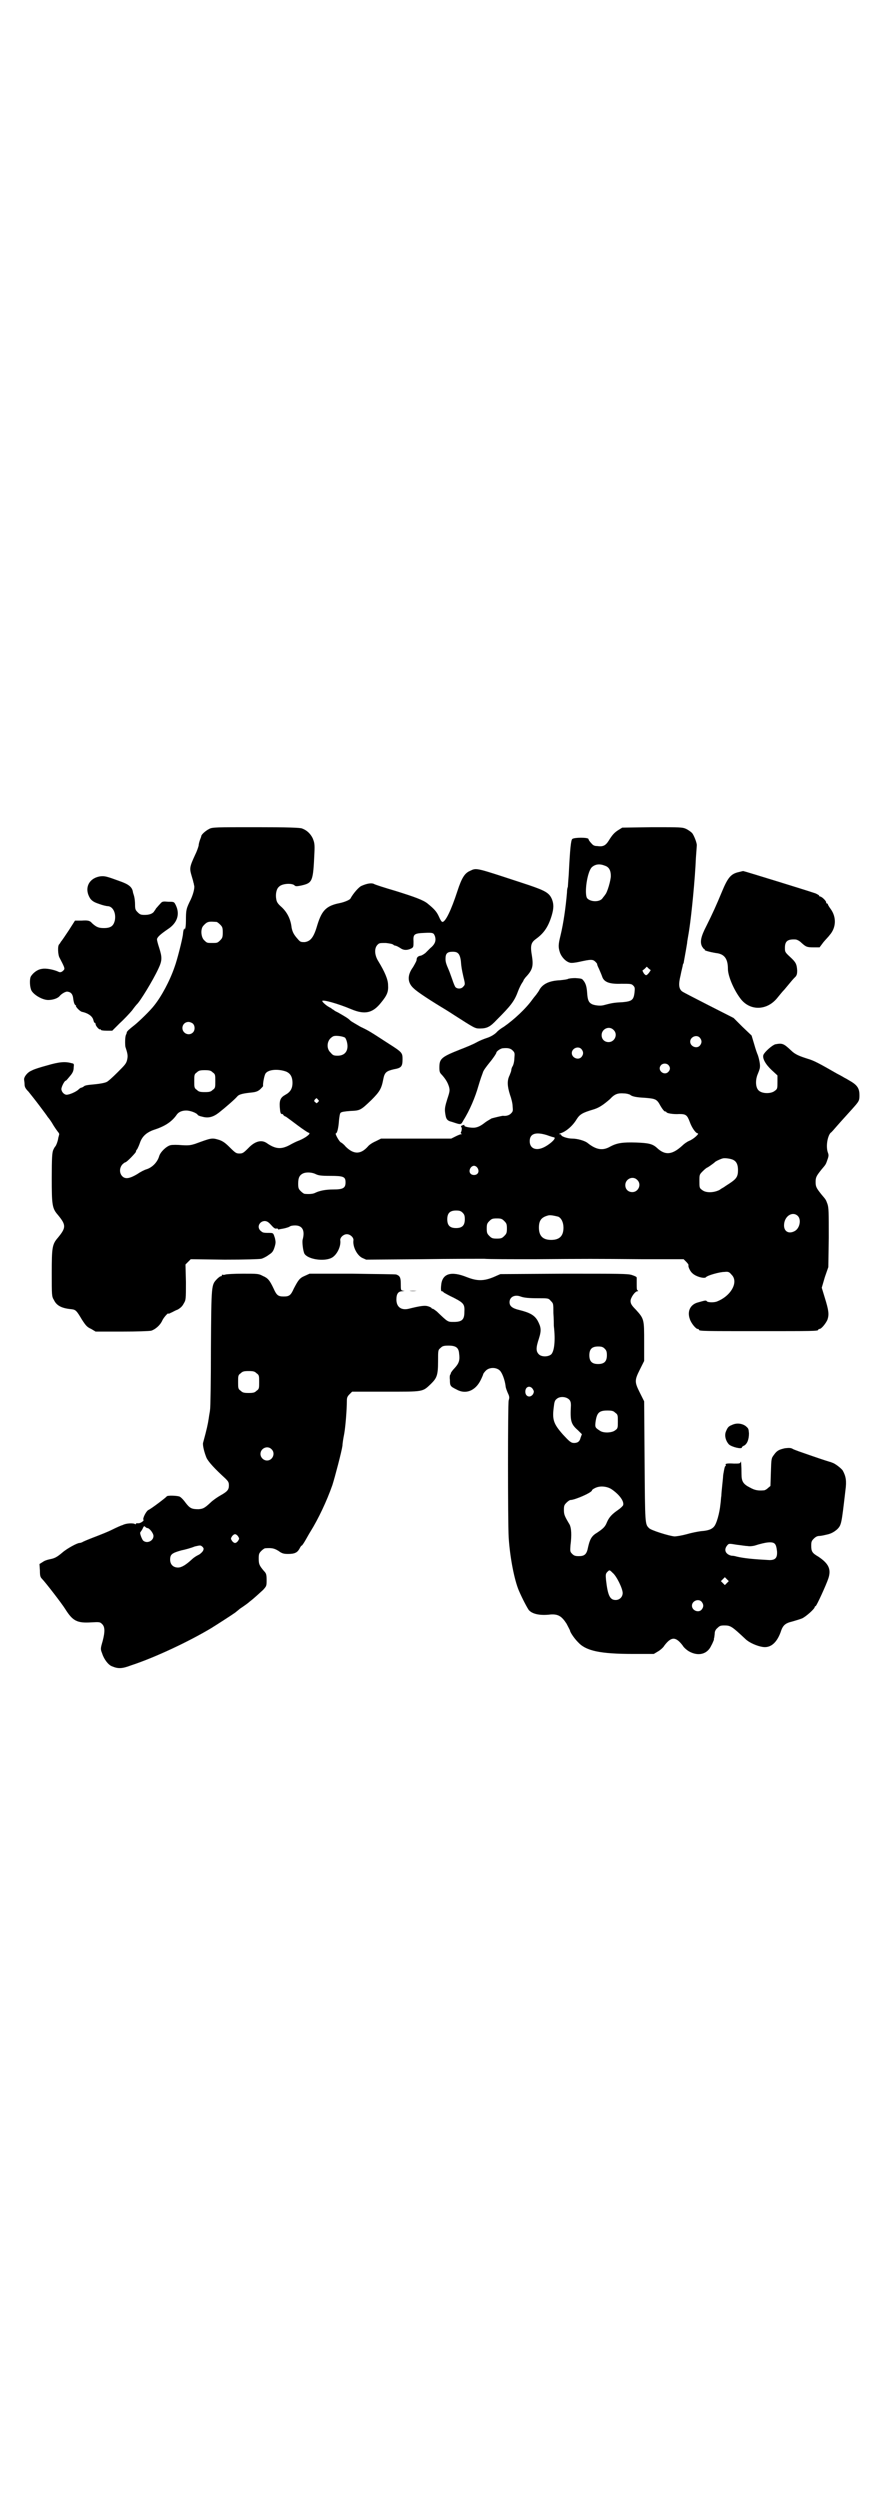 <?xml version="1.0" standalone="no"?>
<!DOCTYPE svg PUBLIC "-//W3C//DTD SVG 20010904//EN"
 "http://www.w3.org/TR/2001/REC-SVG-20010904/DTD/svg10.dtd">
<svg version="1.0" xmlns="http://www.w3.org/2000/svg"
 width="1000pt" height="2850pt" viewBox="0 0 1000 2850"
 preserveAspectRatio="xMidYMid meet">
<g transform="translate(0,2850) scale(0.5,-0.5)"
fill="#000000" stroke="none">
<path d="M477 3810 c-8 -4 -17 -12 -18 -16 0 -2 -2 -6 -3 -9 -1 -3 -3 -9 -3
-13 -1 -4 -4 -13 -8 -21 -13 -28 -13 -31 -8 -48 2 -7 4 -13 4 -15 1 -1 1 -5 2
-8 1 -6 -3 -22 -11 -37 -7 -15 -8 -18 -8 -42 0 -10 -1 -20 -3 -20 -1 -1 -1 -1
0 1 1 2 1 2 0 1 -2 -1 -3 -4 -4 -15 -2 -13 -13 -57 -19 -73 -11 -32 -30 -67
-46 -87 -9 -12 -35 -37 -45 -45 -14 -11 -17 -14 -18 -17 0 -2 -1 -4 -2 -6 -2
-5 -2 -21 -1 -27 5 -15 6 -20 4 -29 -2 -9 -5 -12 -22 -29 -11 -11 -22 -21 -25
-22 -4 -2 -15 -4 -25 -5 -23 -2 -25 -3 -28 -6 -2 -1 -4 -2 -5 -2 -1 0 -4 -2
-7 -5 -6 -5 -20 -11 -26 -11 -6 0 -12 7 -12 13 0 5 7 19 10 19 1 0 5 5 10 11
6 7 8 12 8 19 1 8 1 9 -5 10 -14 4 -28 3 -55 -5 -15 -4 -31 -9 -36 -12 -10 -4
-18 -15 -17 -21 0 -1 1 -6 1 -10 0 -6 2 -10 9 -17 4 -5 16 -20 25 -32 9 -12
18 -24 19 -26 2 -2 8 -10 13 -19 5 -8 11 -16 12 -17 1 -2 1 -3 1 -3 0 -1 -1
-4 -2 -8 -1 -8 -5 -18 -7 -20 -1 -1 -3 -4 -5 -9 -2 -6 -3 -16 -3 -63 0 -62 1
-69 14 -84 19 -23 19 -29 0 -52 -13 -15 -14 -22 -14 -81 0 -51 0 -53 5 -61 6
-13 18 -19 40 -21 10 -1 12 -4 24 -24 9 -14 12 -17 21 -21 l10 -6 60 0 c35 0
62 1 67 2 9 3 20 12 25 23 3 7 14 19 14 16 0 -1 2 0 6 2 3 1 9 5 15 7 7 4 11
8 14 14 5 8 5 10 5 49 l-1 40 6 6 6 6 77 -1 c48 0 79 1 84 2 4 1 12 5 17 9 8
5 10 8 13 17 3 10 3 12 1 21 -4 12 -3 12 -15 12 -13 0 -13 1 -18 5 -12 12 5
29 18 19 3 -2 7 -7 10 -10 3 -3 6 -5 8 -4 2 0 4 0 4 -1 0 -1 1 -2 2 -1 0 0 5
1 11 2 5 1 11 3 13 4 2 2 7 3 13 3 17 0 23 -12 17 -33 -1 -7 1 -24 4 -31 7
-13 44 -19 62 -10 12 6 22 26 20 40 -1 6 7 14 15 14 8 0 16 -8 15 -14 -2 -14
8 -34 20 -40 l9 -4 125 1 c69 1 134 1 144 1 10 -1 62 -1 115 -1 121 1 135 1
247 0 l93 0 6 -6 c3 -3 6 -7 5 -8 -1 -3 4 -14 9 -18 8 -8 28 -13 31 -9 3 4 31
12 42 12 9 1 11 0 16 -6 17 -16 0 -48 -32 -61 -6 -3 -21 -3 -24 0 -2 3 -4 2
-22 -3 -16 -5 -23 -20 -17 -37 3 -10 14 -23 18 -23 2 0 3 -1 3 -2 0 -3 13 -3
136 -3 123 0 136 0 136 3 0 1 1 2 3 2 4 0 14 12 18 21 4 12 3 21 -6 50 l-7 23
7 24 8 23 1 67 c0 58 0 68 -3 77 -4 11 -4 10 -14 22 -11 14 -13 17 -13 28 0
11 2 14 13 28 10 12 10 11 14 23 3 8 3 11 1 16 -5 14 -1 37 6 45 2 1 8 8 14
15 14 16 18 20 35 39 16 18 17 19 17 32 0 14 -4 22 -19 31 -7 4 -13 8 -14 8 0
0 -8 5 -18 10 -40 23 -53 30 -67 34 -19 6 -29 10 -38 19 -17 16 -20 17 -36 14
-7 -2 -24 -17 -27 -24 -3 -8 5 -22 19 -35 l13 -12 0 -15 c0 -14 0 -16 -6 -20
-8 -7 -28 -7 -36 0 -8 6 -9 24 -3 38 2 5 5 12 5 16 1 5 -2 20 -5 28 -1 2 -5
13 -8 24 l-6 20 -21 20 -20 20 -57 29 c-31 16 -59 30 -61 32 -7 6 -8 16 -3 36
2 11 5 21 5 23 0 1 1 4 2 5 0 1 5 27 8 46 0 4 3 18 5 32 5 33 13 113 15 162 1
14 2 26 2 28 1 5 -7 25 -11 29 -3 3 -9 7 -13 9 -9 4 -12 4 -78 4 l-68 -1 -8
-5 c-10 -6 -15 -12 -23 -25 -7 -11 -13 -14 -26 -12 -7 0 -10 2 -14 7 -4 4 -6
8 -6 9 0 4 -33 4 -37 0 -3 -3 -5 -21 -8 -81 -1 -14 -2 -26 -2 -28 -1 -2 -2 -7
-2 -13 -3 -35 -8 -70 -15 -99 -5 -20 -5 -26 -1 -38 4 -11 14 -21 23 -23 3 -1
12 0 21 2 27 6 31 6 37 0 3 -3 4 -5 4 -5 -1 0 1 -5 4 -11 3 -7 6 -14 7 -17 4
-13 16 -18 44 -17 21 0 23 0 27 -4 4 -4 4 -6 3 -16 -2 -17 -6 -20 -27 -22 -21
-1 -25 -2 -44 -7 -8 -2 -22 0 -27 3 -7 4 -9 10 -10 25 -1 14 -3 22 -9 29 -3 4
-5 4 -18 5 -8 0 -15 -1 -17 -2 -1 -1 -9 -2 -18 -3 -25 -1 -41 -9 -48 -24 -2
-3 -4 -6 -5 -7 0 -1 -5 -6 -10 -13 -15 -21 -42 -46 -65 -62 -7 -4 -13 -9 -15
-11 -5 -6 -15 -12 -25 -15 -6 -2 -16 -6 -23 -10 -7 -4 -24 -11 -37 -16 -43
-17 -47 -21 -47 -41 0 -10 1 -12 6 -17 8 -9 13 -17 16 -27 2 -8 2 -10 -4 -28
-5 -16 -6 -22 -5 -30 2 -16 4 -19 16 -22 21 -7 20 -7 26 4 14 22 27 53 34 78
2 7 5 16 6 19 1 3 3 8 4 11 1 5 8 14 16 24 6 7 15 20 15 22 0 3 10 10 15 10
11 1 17 0 22 -5 5 -5 5 -6 4 -18 0 -6 -2 -15 -4 -18 -2 -3 -3 -7 -3 -9 0 -2
-2 -7 -4 -12 -6 -12 -5 -25 1 -44 3 -8 6 -20 6 -26 1 -11 1 -12 -4 -17 -4 -4
-11 -6 -18 -5 -2 0 -19 -4 -26 -6 -3 -2 -11 -6 -17 -11 -8 -6 -14 -9 -21 -10
-9 -1 -26 2 -24 5 2 2 -4 1 -7 -1 -1 -2 -1 -3 0 -3 2 0 1 -9 -1 -12 -1 -1 0
-2 1 -3 2 0 2 -1 0 -1 -2 0 -7 -2 -13 -5 l-10 -5 -80 0 -80 0 -12 -6 c-7 -3
-15 -8 -18 -12 -17 -19 -33 -18 -51 0 -3 4 -8 8 -10 9 -4 1 -15 21 -12 21 3 0
6 13 7 29 1 9 2 17 4 18 2 2 9 3 22 4 22 1 23 1 48 25 19 19 23 26 27 47 3 16
7 19 24 23 17 3 20 6 20 23 0 15 -1 16 -34 37 -40 26 -43 28 -62 37 -10 6 -21
12 -23 14 -5 5 -8 7 -29 19 -5 2 -9 5 -10 6 -1 0 -3 2 -6 4 -9 4 -20 14 -19
16 2 3 35 -6 66 -19 31 -13 49 -9 68 15 14 17 17 25 16 40 0 13 -8 31 -22 54
-9 14 -10 30 -2 38 4 4 5 4 19 4 8 -1 15 -2 17 -4 1 -1 3 -2 4 -2 2 0 6 -2 11
-5 8 -6 16 -6 25 -2 6 3 6 4 6 16 -1 17 1 19 25 20 20 1 21 0 24 -8 3 -10 0
-18 -11 -27 -3 -3 -8 -8 -11 -11 -4 -3 -9 -6 -11 -6 -6 -1 -9 -4 -9 -10 0 -2
-4 -9 -8 -16 -14 -19 -13 -36 2 -49 6 -6 28 -21 59 -40 5 -3 20 -12 32 -20 47
-30 48 -31 59 -31 17 0 24 4 39 20 31 31 40 42 48 64 3 8 7 16 9 19 2 3 4 6 4
7 0 1 2 3 4 6 16 17 19 25 15 50 -4 23 -2 30 9 38 18 13 28 27 36 53 5 17 5
26 1 37 -6 15 -15 20 -53 33 -125 41 -118 40 -135 32 -11 -5 -18 -15 -28 -46
-14 -43 -27 -70 -34 -70 -2 0 -5 5 -8 12 -5 11 -10 17 -26 30 -10 8 -29 15
-74 29 -24 7 -46 14 -49 16 -5 2 -15 1 -28 -5 -5 -2 -18 -16 -25 -29 -2 -3
-14 -8 -24 -10 -31 -6 -41 -17 -51 -49 -8 -28 -15 -38 -29 -40 -9 0 -10 0 -16
7 -9 10 -12 16 -14 26 -2 19 -10 35 -23 47 -8 7 -11 11 -12 18 -2 10 0 23 6
28 7 8 31 9 36 3 2 -2 5 -2 15 0 26 6 27 9 30 74 1 21 0 24 -4 34 -5 10 -13
18 -24 22 -4 2 -34 3 -105 3 -92 0 -100 0 -107 -4z m903 -84 c9 -3 13 -11 13
-23 0 -10 -8 -38 -13 -43 -1 -2 -4 -5 -6 -8 -6 -9 -27 -9 -35 0 -7 10 0 61 11
71 8 7 18 8 30 3z m-886 -128 c1 0 5 -3 8 -6 5 -5 6 -7 6 -18 0 -11 -1 -13 -6
-18 -6 -6 -7 -6 -18 -6 -11 0 -12 0 -17 5 -8 6 -10 23 -5 32 2 3 6 7 9 9 5 3
9 3 23 2z m551 -72 c3 -3 5 -9 6 -17 1 -14 2 -19 6 -37 4 -16 4 -17 -1 -22 -4
-5 -13 -5 -17 -1 -2 2 -5 10 -8 19 -3 8 -6 17 -7 19 -7 16 -8 20 -8 27 0 12 4
16 16 16 7 0 10 -1 13 -4z m435 -44 c-6 -7 -7 -7 -12 -1 l-3 6 5 4 5 5 4 -4 5
-4 -4 -6z m-1040 -116 c5 -5 5 -15 0 -20 -9 -9 -24 -2 -24 10 0 8 6 14 14 14
3 0 8 -2 10 -4z m959 -14 c11 -10 3 -28 -11 -28 -9 0 -16 6 -16 16 0 14 17 22
27 12z m-612 -18 c1 -1 3 -5 4 -9 5 -19 -3 -32 -21 -32 -9 0 -11 1 -16 7 -9 8
-9 23 -1 32 3 3 7 6 10 6 6 1 20 -1 24 -4z m809 0 c5 -6 5 -12 0 -18 -7 -8
-22 -2 -22 9 0 11 15 17 22 9z m-270 -26 c5 -6 5 -12 0 -18 -7 -8 -22 -2 -22
9 0 11 15 17 22 9z m198 -36 c5 -5 5 -11 0 -16 -10 -10 -27 5 -16 16 4 4 12 4
16 0z m-872 -15 c10 -4 15 -12 15 -26 0 -13 -5 -21 -16 -27 -11 -6 -14 -12
-13 -28 1 -13 2 -16 5 -16 2 0 3 -1 3 -2 0 0 2 -3 6 -4 3 -2 15 -11 27 -20 12
-9 24 -17 26 -17 4 -2 -8 -11 -22 -17 -6 -2 -16 -7 -23 -11 -19 -10 -32 -9
-52 5 -12 8 -27 4 -42 -12 -11 -11 -13 -12 -20 -12 -7 0 -9 1 -22 14 -11 11
-16 14 -24 17 -17 5 -17 5 -55 -9 -10 -3 -14 -4 -30 -3 -10 1 -22 1 -26 0 -9
-2 -23 -15 -26 -25 -4 -14 -16 -26 -29 -30 -4 -1 -14 -6 -21 -11 -17 -10 -27
-12 -34 -5 -7 7 -7 19 0 27 3 3 6 5 7 5 3 0 24 22 24 24 0 2 1 4 3 6 1 2 4 8
6 14 5 15 15 24 32 30 25 8 40 18 51 33 5 8 13 11 23 11 8 0 23 -5 26 -10 0
-1 5 -3 10 -4 14 -4 25 -1 38 9 14 11 36 30 42 37 4 5 13 7 32 9 11 1 15 3 20
7 4 4 7 7 7 8 -1 5 3 26 6 29 7 9 29 10 46 4z m-167 -2 c6 -4 6 -6 6 -20 0
-14 0 -16 -6 -20 -4 -4 -7 -5 -18 -5 -11 0 -14 1 -18 5 -6 4 -6 6 -6 20 0 14
0 16 6 20 4 4 7 5 18 5 11 0 14 -1 18 -5z m952 -51 c4 -4 14 -6 34 -7 24 -2
27 -3 35 -18 4 -7 8 -12 10 -13 2 0 4 -1 4 -2 0 -2 15 -5 29 -4 15 0 18 -2 24
-18 5 -14 14 -26 18 -26 5 0 -9 -13 -19 -17 -5 -2 -12 -7 -16 -11 -23 -21 -39
-23 -58 -5 -10 9 -19 11 -47 12 -31 1 -44 -1 -59 -9 -17 -10 -32 -8 -52 8 -6
5 -23 10 -35 10 -11 0 -25 5 -25 8 0 1 -2 2 -3 2 -3 0 -2 1 1 2 13 4 28 17 37
32 7 11 13 15 37 22 14 4 24 11 39 24 11 12 18 14 32 13 6 0 12 -2 14 -3z
m-712 -11 c3 -3 3 -3 0 -6 -3 -3 -3 -3 -6 0 -3 2 -3 3 -1 6 4 4 4 4 7 0z m522
-81 c8 -3 15 -5 16 -5 7 -1 -6 -14 -21 -22 -19 -10 -34 -4 -34 13 0 17 13 22
39 14z m426 -57 c7 -4 10 -11 10 -23 0 -15 -4 -20 -19 -30 -6 -4 -11 -7 -12
-8 -1 -1 -6 -3 -11 -7 -14 -7 -32 -7 -40 0 -6 4 -6 6 -6 20 0 15 0 15 8 23 4
4 9 8 10 8 1 0 15 10 17 12 1 2 14 8 19 9 6 1 19 -1 24 -4z m-584 -18 c5 -8 1
-16 -8 -16 -9 0 -13 8 -8 16 2 3 5 5 8 5 3 0 6 -2 8 -5z m-369 -14 c6 -3 12
-4 33 -4 31 0 35 -2 35 -15 0 -13 -6 -16 -28 -16 -18 0 -32 -3 -42 -8 -4 -2
-12 -3 -23 -2 -2 0 -6 3 -9 6 -5 5 -6 7 -6 17 0 14 3 20 12 24 8 3 20 2 28 -2z
m733 -13 c11 -10 3 -28 -11 -28 -9 0 -16 6 -16 16 0 14 17 22 27 12z m-398
-75 c4 -4 5 -7 5 -15 0 -14 -6 -20 -20 -20 -14 0 -20 6 -20 20 0 14 6 20 20
20 8 0 11 -1 15 -5z m764 -7 c9 -8 5 -29 -7 -35 -13 -7 -24 -1 -24 13 0 21 19
33 31 22z m-546 -2 c7 -3 12 -13 12 -25 0 -19 -9 -28 -28 -28 -19 0 -28 9 -28
28 0 17 6 24 22 28 5 1 14 -1 22 -3z m-123 -10 c5 -5 6 -7 6 -17 0 -10 -1 -12
-6 -17 -5 -5 -7 -6 -17 -6 -10 0 -12 1 -17 6 -5 5 -6 7 -6 17 0 10 1 12 6 17
5 5 7 6 17 6 10 0 12 -1 17 -6z"/>
<path d="M1686 3712 c-19 -4 -26 -12 -40 -46 -12 -29 -21 -49 -35 -77 -13 -25
-15 -37 -10 -47 2 -3 4 -6 5 -6 1 0 2 -1 1 -2 -1 -1 13 -5 26 -7 19 -2 27 -13
27 -36 0 -16 13 -47 28 -67 21 -29 60 -29 84 0 5 6 12 15 17 20 4 5 11 13 15
18 4 5 9 10 11 12 2 3 3 6 3 13 -1 15 -3 19 -16 31 -12 11 -12 12 -12 21 0 15
6 20 24 19 3 0 9 -3 13 -7 11 -10 13 -11 29 -11 l13 0 9 12 c5 6 12 13 14 16
15 17 16 41 2 60 -3 4 -6 9 -6 10 0 1 -1 2 -2 2 -1 0 -2 1 -2 3 0 3 -10 13
-14 13 -1 0 -2 1 -2 2 0 1 -4 3 -8 5 -14 5 -163 51 -165 51 -1 0 -5 -1 -9 -2z"/>
<path d="M229 3702 c-27 -4 -38 -28 -23 -51 4 -5 8 -8 20 -12 8 -3 17 -5 19
-5 12 0 20 -15 17 -32 -3 -13 -9 -18 -25 -18 -12 0 -17 2 -27 11 -5 6 -9 7
-24 6 l-15 0 -14 -22 c-8 -12 -16 -24 -18 -26 -1 -2 -3 -5 -4 -6 -4 -3 -3 -25
1 -31 11 -21 12 -24 10 -27 -5 -6 -9 -7 -14 -4 -9 4 -27 8 -36 6 -10 -1 -21
-9 -26 -18 -3 -7 -2 -25 2 -32 6 -10 25 -21 38 -21 11 0 22 4 26 9 4 5 14 11
18 10 8 -1 12 -6 13 -16 1 -8 3 -15 6 -15 1 0 1 -1 0 -1 -1 -2 9 -13 14 -14
14 -3 24 -10 26 -19 1 -4 2 -6 3 -6 1 0 2 -1 2 -3 0 -4 8 -13 10 -12 1 1 2 0
2 -1 0 -1 5 -2 13 -2 l13 0 17 17 c10 9 22 22 28 29 5 7 10 13 11 14 7 6 37
55 49 81 9 19 9 26 2 48 -3 9 -5 17 -5 19 0 5 8 12 24 23 22 14 29 34 19 55
-4 8 -4 8 -17 8 -13 1 -14 1 -19 -5 -3 -3 -7 -8 -9 -10 -1 -2 -3 -5 -4 -6 -3
-6 -11 -9 -22 -9 -9 0 -11 1 -16 6 -5 5 -6 7 -6 17 0 7 -1 15 -2 19 -1 4 -3 9
-3 11 -2 11 -10 17 -30 24 -30 11 -34 12 -44 11z"/>
<path d="M514 2794 c-3 -1 -6 -1 -7 0 0 0 -1 0 -1 -2 0 -1 -1 -2 -3 -2 -1 0
-5 -3 -8 -6 -13 -14 -13 -10 -14 -158 0 -74 -1 -137 -2 -140 0 -3 -2 -12 -3
-20 -2 -13 -4 -23 -13 -56 -1 -6 3 -22 8 -34 5 -10 19 -25 43 -47 7 -7 8 -9 8
-16 0 -10 -4 -14 -20 -23 -7 -4 -17 -11 -22 -16 -14 -13 -17 -14 -27 -15 -16
0 -20 2 -30 15 -5 7 -11 13 -14 14 -6 2 -28 3 -29 0 -1 -2 -35 -28 -42 -31 -5
-3 -13 -19 -11 -22 3 -2 -8 -9 -12 -8 -3 0 -5 0 -5 -1 0 -1 -1 -2 -2 -1 -4 3
-21 2 -28 -2 -4 -1 -15 -6 -25 -11 -10 -5 -28 -12 -41 -17 -13 -5 -25 -10 -26
-11 -2 -1 -5 -2 -7 -2 -5 0 -29 -13 -39 -22 -13 -11 -18 -13 -28 -15 -5 -1
-12 -3 -16 -6 l-8 -5 1 -15 c0 -12 1 -15 5 -19 7 -7 45 -56 53 -69 17 -27 27
-32 59 -30 19 1 20 1 25 -4 6 -6 7 -16 1 -39 -5 -17 -5 -18 -1 -28 4 -13 14
-26 22 -29 14 -6 23 -6 44 2 55 18 133 55 183 85 16 10 47 30 54 35 5 4 10 8
11 9 9 6 19 13 22 16 13 10 23 20 31 27 8 9 8 9 8 23 0 12 -1 15 -6 20 -11 13
-12 16 -12 29 0 10 1 12 6 17 3 3 7 6 9 6 15 1 20 0 30 -6 8 -6 12 -7 22 -7
15 0 21 3 26 12 2 4 4 7 5 7 1 0 5 6 9 13 4 7 9 16 11 19 18 29 37 69 50 106
6 19 21 76 23 90 0 5 2 17 4 27 3 17 6 56 6 75 0 7 1 10 6 15 l6 6 77 0 c87 0
83 -1 103 18 13 13 16 19 16 51 0 26 0 26 6 31 4 4 7 5 18 5 17 0 23 -5 24
-18 2 -15 0 -22 -10 -33 -5 -5 -9 -11 -9 -12 0 -2 -1 -3 -1 -3 -1 0 -2 -6 -1
-12 0 -14 1 -15 15 -22 21 -12 43 -3 55 21 3 6 6 13 6 14 0 1 3 5 6 8 8 8 24
8 32 0 5 -5 11 -20 13 -35 0 -4 3 -11 5 -16 4 -8 4 -11 2 -17 -2 -9 -2 -275 0
-312 3 -47 13 -97 23 -121 9 -21 20 -41 23 -45 8 -9 25 -13 50 -10 17 1 25 -4
36 -21 4 -8 8 -15 8 -16 0 -3 9 -17 18 -26 18 -20 50 -27 127 -27 l46 0 10 6
c5 3 12 9 14 13 16 21 26 21 42 0 2 -4 9 -10 14 -13 21 -12 42 -7 51 13 3 5 5
11 6 13 0 1 0 4 1 6 0 2 1 7 1 10 0 3 2 8 6 11 5 5 7 6 16 6 14 0 17 -2 48
-31 8 -8 26 -16 39 -18 18 -3 32 9 41 33 5 16 10 21 27 25 7 2 17 5 22 7 9 4
29 22 29 26 0 1 1 2 2 2 2 0 24 48 29 63 7 21 1 34 -23 50 -14 8 -16 12 -16
25 0 9 1 11 6 16 4 4 8 6 12 6 3 0 7 1 8 1 0 0 5 1 9 2 10 2 17 6 24 12 10 10
10 12 19 89 3 22 1 32 -6 45 -4 6 -19 17 -24 18 -1 0 -2 1 -2 1 -1 0 -20 6
-43 14 -23 8 -44 15 -46 17 -4 2 -8 2 -17 1 -13 -3 -18 -5 -25 -15 -6 -8 -6
-8 -7 -40 l-1 -31 -6 -5 c-3 -3 -7 -5 -9 -5 -13 -1 -20 0 -31 6 -16 8 -20 14
-20 31 0 19 -1 32 -2 28 -1 -4 -3 -4 -15 -4 -15 1 -21 0 -19 -3 1 -1 0 -2 -1
-3 -1 0 -2 -5 -3 -10 -1 -5 -2 -11 -2 -13 0 -2 -1 -11 -2 -21 -1 -9 -2 -20 -2
-24 -1 -4 -1 -12 -2 -18 -2 -21 -9 -46 -15 -52 -5 -6 -14 -9 -29 -10 -8 -1
-23 -4 -33 -7 -11 -3 -23 -5 -28 -5 -12 1 -54 14 -58 19 -9 9 -9 8 -10 152
l-1 137 -10 20 c-12 24 -12 28 0 52 l10 20 0 44 c0 51 0 52 -19 73 -10 10 -12
14 -12 20 0 7 10 22 16 22 2 0 2 0 0 2 -2 1 -2 5 -2 14 0 7 0 14 0 15 0 2 -5
4 -11 6 -9 3 -29 3 -155 3 l-145 -1 -16 -7 c-22 -9 -37 -9 -60 0 -37 15 -57 8
-59 -19 -1 -9 0 -13 1 -13 2 0 4 -1 5 -3 2 -1 12 -7 23 -12 23 -12 25 -15 24
-33 0 -17 -6 -22 -24 -22 -14 0 -13 -1 -39 24 -4 3 -8 6 -9 6 -2 0 -3 1 -3 2
-1 1 -5 3 -9 4 -7 2 -19 0 -43 -6 -17 -4 -28 4 -28 21 0 13 4 19 14 19 6 1 6
1 2 1 -6 1 -6 1 -6 16 0 14 -2 18 -10 21 -2 1 -47 1 -101 2 l-97 0 -11 -5
c-12 -5 -15 -10 -25 -29 -7 -16 -11 -18 -23 -18 -12 0 -16 2 -23 18 -9 19 -13
24 -25 29 -9 5 -12 5 -45 5 -19 0 -37 -1 -40 -2z m673 -50 c8 -3 19 -4 42 -4
21 0 22 0 27 -6 6 -6 6 -6 6 -28 1 -13 1 -26 1 -29 4 -34 1 -58 -6 -65 -7 -6
-22 -6 -28 0 -7 7 -7 15 0 36 6 19 5 26 -3 41 -7 12 -17 18 -41 24 -17 4 -23
9 -23 18 0 12 12 18 25 13z m192 -119 c4 -4 5 -7 5 -15 0 -14 -6 -20 -20 -20
-14 0 -20 6 -20 20 0 14 6 20 20 20 8 0 11 -1 15 -5z m-794 -56 c6 -4 6 -6 6
-20 0 -14 0 -16 -6 -20 -4 -4 -7 -5 -18 -5 -11 0 -14 1 -18 5 -6 4 -6 6 -6 20
0 14 0 16 6 20 4 4 7 5 18 5 11 0 14 -1 18 -5z m630 -36 c3 -5 3 -6 1 -11 -6
-10 -18 -7 -18 5 0 12 11 15 17 6z m83 -24 c3 -3 4 -7 4 -13 -2 -36 0 -43 16
-57 l9 -9 -3 -8 c-2 -9 -7 -12 -15 -12 -7 0 -11 4 -25 19 -22 25 -25 34 -21
64 1 9 2 14 6 17 7 7 22 6 29 -1z m105 -30 c6 -4 6 -6 6 -20 0 -14 0 -16 -6
-20 -7 -6 -27 -7 -35 -1 -11 7 -11 8 -10 19 3 22 8 27 27 27 11 0 14 -1 18 -5z
m-784 -83 c10 -9 3 -26 -10 -26 -8 0 -15 7 -15 15 0 13 16 20 25 11z m775 -91
c18 -12 30 -28 27 -37 -1 -2 -6 -7 -12 -11 -13 -9 -20 -16 -25 -28 -4 -10 -8
-14 -23 -24 -12 -7 -16 -15 -20 -33 -3 -16 -8 -20 -21 -20 -8 0 -11 1 -15 5
-5 5 -5 6 -4 20 3 23 2 39 -2 47 -12 20 -13 23 -13 34 0 9 1 11 6 16 3 3 7 6
9 6 10 0 49 17 49 22 0 2 9 7 15 8 9 2 21 0 29 -5z m-1058 -89 c5 0 14 -12 14
-18 0 -11 -14 -18 -23 -11 -3 2 -9 18 -7 19 0 1 3 4 5 8 3 7 4 7 6 5 2 -2 4
-3 5 -3z m207 -19 c3 -5 3 -5 0 -10 -2 -3 -5 -5 -7 -5 -2 0 -5 2 -7 5 -3 5 -3
5 0 10 2 3 5 5 7 5 2 0 5 -2 7 -5z m1224 -17 c3 -3 4 -9 5 -17 1 -15 -4 -20
-17 -20 -37 2 -58 4 -75 8 -3 1 -8 2 -12 2 -13 3 -18 13 -10 23 4 5 4 5 22 2
9 -1 21 -3 25 -3 5 -1 12 0 16 1 25 8 41 10 46 4z m-1304 -16 c-2 -3 -7 -8
-12 -10 -4 -2 -10 -6 -13 -9 -14 -13 -24 -19 -32 -19 -11 0 -18 7 -18 18 0 12
4 15 25 21 10 2 24 6 31 9 13 3 13 3 17 0 4 -4 4 -5 2 -10z m934 -50 c9 -7 23
-36 23 -46 0 -9 -7 -16 -16 -16 -13 0 -18 10 -22 46 -1 11 -1 14 3 18 5 5 5 5
12 -2z m261 -23 l-5 -5 -4 4 -5 5 4 4 5 5 4 -4 5 -5 -4 -4z m-58 -43 c5 -6 5
-12 0 -18 -7 -8 -22 -2 -22 9 0 11 15 17 22 9z"/>
<path d="M934 2757 c4 -1 11 -1 16 0 4 0 0 0 -9 0 -9 0 -12 0 -7 0z"/>
<path d="M1669 2451 c-8 -3 -10 -6 -14 -16 -3 -9 0 -20 7 -28 6 -6 30 -12 30
-7 0 1 2 3 5 4 7 4 11 14 11 28 -1 11 -1 11 -8 17 -9 6 -21 7 -31 2z"/>
</g>
</svg>
